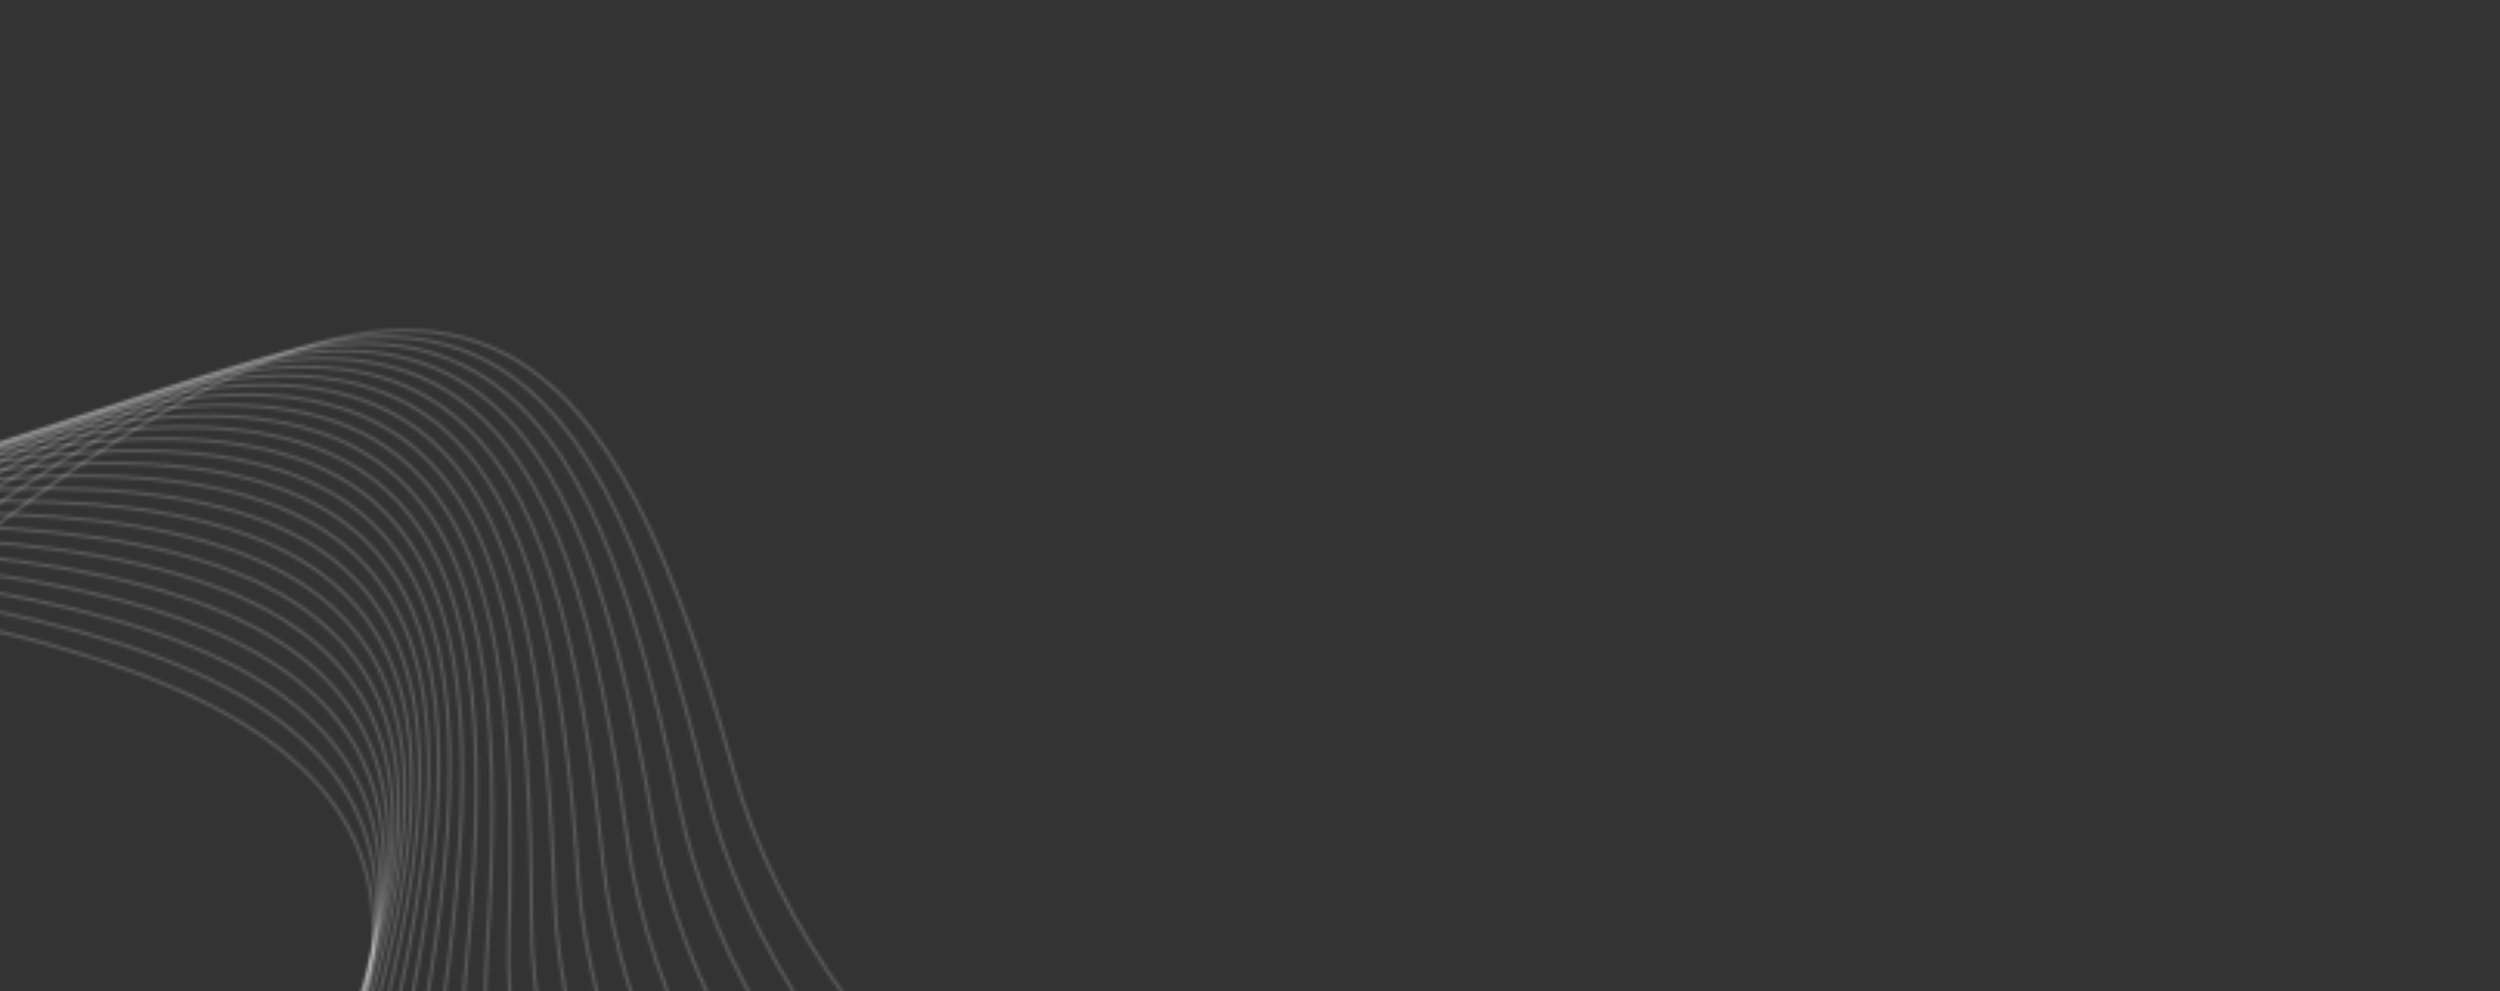 <svg width="807" height="320" viewBox="0 0 807 320" fill="none" xmlns="http://www.w3.org/2000/svg">
<rect x="0" y="0" width="807" height="320" fill="#333333" stroke="none"/>
<mask id="mask0_1573_479" style="mask-type:luminance" maskUnits="userSpaceOnUse" x="-243" y="106" width="1044" height="339">
<path d="M800.745 337.492C754.528 331.75 704.926 348.095 638.123 396.506C612.538 415.046 586.136 427.511 559.653 434.835C503.493 450.367 446.941 442.786 396.964 421.022C346.987 399.258 303.557 363.291 273.687 322.072C256.741 298.689 244.157 273.614 237.207 248.483C218.517 180.903 197.968 130.999 162.188 113.23C126.409 95.462 75.497 109.886 -3.822 171.014C-39.196 198.279 -75.42 210.839 -110.399 212.645C-147.779 214.581 -183.747 204.227 -215.753 186.42C-224.9 181.319 -233.719 175.65 -242.157 169.445L-242.491 170.485C-234.103 176.637 -225.34 182.263 -216.255 187.33C-184.092 205.226 -147.927 215.627 -110.346 213.686C-75.168 211.87 -38.744 199.239 -3.191 171.841C75.762 110.994 126.315 96.577 161.725 114.165C197.135 131.752 217.586 181.448 236.202 248.762C243.186 274.014 255.826 299.201 272.843 322.684C302.817 364.045 346.378 400.128 396.546 421.976C446.714 443.823 503.522 451.437 559.923 435.837C586.521 428.482 613.034 415.964 638.726 397.347C705.1 349.248 754.434 332.939 800.392 338.567L800.745 337.492Z" fill="white"/>
</mask>
<g mask="url(#mask0_1573_479)">
<path d="M-186.106 -4.968L808.121 314.542L736.633 536.992L-257.594 217.481L-186.106 -4.968Z" fill="white" fill-opacity="0.2"/>
</g>
<mask id="mask1_1573_479" style="mask-type:luminance" maskUnits="userSpaceOnUse" x="-241" y="108" width="1034" height="351">
<path d="M792.669 362.625C745.548 353.801 694.504 367.944 624.094 415.45C597.901 433.124 571.096 444.696 544.381 451.128C487.733 464.765 431.468 455.291 382.25 431.863C333.032 408.435 290.839 371.029 262.363 328.831C246.212 304.891 234.473 279.406 228.371 254.057C211.96 185.89 193.097 135.326 157.937 116.367C122.776 97.409 71.398 110.111 -9.915 168.547C-46.187 194.608 -82.809 205.948 -117.828 206.578C-155.25 207.254 -190.855 195.704 -222.245 176.831C-228.542 173.045 -234.662 168.978 -240.605 164.63L-240.939 165.667C-235.062 169.946 -229.008 173.963 -222.778 177.719C-191.232 196.685 -155.443 208.291 -117.818 207.611C-82.597 206.976 -45.776 195.578 -9.318 169.386C71.628 111.222 122.637 98.506 157.446 117.276C192.254 136.047 211.016 186.396 227.364 254.299C233.494 279.77 245.276 305.366 261.503 329.408C290.071 371.75 332.399 409.277 381.803 432.796C431.206 456.314 487.724 465.831 544.621 452.133C571.458 445.676 598.37 434.053 624.671 416.309C694.657 369.089 745.444 354.974 792.32 363.699L792.669 362.625Z" fill="white"/>
</mask>
<g mask="url(#mask1_1573_479)">
<path d="M-187.011 -2.151L807.216 317.359L731.543 552.831L-262.684 233.321L-187.011 -2.151Z" fill="white" fill-opacity="0.2"/>
</g>
<mask id="mask2_1573_479" style="mask-type:luminance" maskUnits="userSpaceOnUse" x="-240" y="110" width="1025" height="363">
<path d="M784.449 388.202C736.479 376.008 684.04 387.769 609.827 434.296C583.054 451.081 555.87 461.743 528.962 467.276C471.889 479.007 415.973 467.648 367.567 442.58C319.161 417.513 278.24 378.713 251.203 335.584C235.871 311.117 224.988 285.252 219.739 259.714C205.625 191.032 188.469 139.863 153.968 119.736C119.466 99.608 67.692 110.582 -15.545 166.252C-52.675 191.081 -89.654 201.187 -124.673 200.642C-162.099 200.056 -197.292 187.323 -228.033 167.406C-231.777 164.98 -235.453 162.451 -239.062 159.818L-239.395 160.855C-235.86 163.424 -232.259 165.899 -228.594 168.277C-197.704 188.289 -162.325 201.09 -124.69 201.668C-89.466 202.216 -52.281 192.068 -14.97 167.112C67.879 111.698 119.286 100.707 153.447 120.628C187.609 140.549 204.671 191.509 218.729 259.92C224.003 285.583 234.925 311.563 250.329 336.133C277.461 379.411 318.507 418.339 367.092 443.498C415.677 468.658 471.842 480.069 529.172 468.288C556.205 462.733 583.498 452.021 610.378 435.17C684.175 388.904 736.371 377.179 784.111 389.264L784.449 388.202Z" fill="white"/>
</mask>
<g mask="url(#mask2_1573_479)">
<path d="M-187.962 0.807L806.265 320.317L726.492 568.547L-267.734 249.037L-187.962 0.807Z" fill="white" fill-opacity="0.2"/>
</g>
<mask id="mask3_1573_479" style="mask-type:luminance" maskUnits="userSpaceOnUse" x="-238" y="112" width="1015" height="376">
<path d="M776.073 414.264C727.312 398.403 673.546 407.572 595.317 453.031C567.998 468.906 540.478 478.654 513.392 483.281C455.954 493.088 400.45 479.861 352.916 453.181C305.383 426.501 265.783 386.352 240.211 342.34C225.702 317.372 215.702 291.159 211.318 265.458C199.52 196.345 184.088 144.628 150.277 123.353C116.466 102.077 64.358 111.309 -20.702 164.156C-58.637 187.725 -95.939 196.581 -130.922 194.862C-168.308 193.025 -203.056 179.114 -233.107 158.18C-234.589 157.147 -236.059 156.097 -237.518 155.031L-237.851 156.068C-236.477 157.068 -235.093 158.055 -233.698 159.028C-203.495 180.066 -168.565 194.049 -130.98 195.895C-95.802 197.622 -58.289 188.722 -20.159 165.032C64.507 112.429 116.251 103.164 149.722 124.225C183.193 145.286 198.533 196.785 210.288 265.635C214.698 291.459 224.744 317.79 239.315 342.865C264.981 387.026 304.695 427.309 352.413 454.085C400.13 480.861 455.878 494.151 513.565 484.301C540.769 479.656 568.406 469.867 595.837 453.926C673.659 408.702 727.184 399.564 775.733 415.323L776.073 414.264Z" fill="white"/>
</mask>
<g mask="url(#mask3_1573_479)">
<path d="M-188.962 3.918L805.264 323.429L721.481 584.138L-272.745 264.627L-188.962 3.918Z" fill="white" fill-opacity="0.2"/>
</g>
<mask id="mask4_1573_479" style="mask-type:luminance" maskUnits="userSpaceOnUse" x="-237" y="115" width="1005" height="388">
<path d="M767.521 440.876C718.043 421.014 663.045 427.362 580.573 471.656C552.731 486.604 524.903 495.426 497.679 499.138C439.948 507.013 384.92 491.93 338.305 463.67C291.69 435.411 253.465 393.957 229.382 349.113C215.717 323.668 206.601 297.134 203.078 271.301C193.601 201.828 179.917 149.623 146.842 127.222C113.768 104.821 61.379 112.295 -25.407 162.264C-64.113 184.552 -101.693 192.152 -136.599 189.263C-173.267 186.224 -206.998 171.61 -235.998 150.281L-236.331 151.32C-207.25 172.644 -173.441 187.248 -136.688 190.294C-101.577 193.204 -63.796 185.565 -24.893 163.169C61.489 113.437 113.518 105.912 146.264 128.086C179.01 150.26 192.615 202.243 202.054 271.443C205.596 297.404 214.75 324.056 228.47 349.605C252.639 394.606 290.979 436.198 337.768 464.56C384.557 492.923 439.829 508.073 497.816 500.165C525.162 496.437 553.11 487.58 581.063 472.57C663.14 428.487 717.908 422.165 767.181 441.936L767.521 440.876Z" fill="white"/>
</mask>
<g mask="url(#mask4_1573_479)">
<path d="M-190.016 7.198L804.211 326.708L716.512 599.603L-277.715 280.092L-190.016 7.198Z" fill="white" fill-opacity="0.2"/>
</g>
<mask id="mask5_1573_479" style="mask-type:luminance" maskUnits="userSpaceOnUse" x="-235" y="117" width="994" height="401">
<path d="M758.764 468.127C708.659 443.889 652.559 447.152 565.6 490.159C537.276 504.165 509.165 512.047 481.831 514.843C423.865 520.777 369.375 503.856 323.735 474.049C278.095 444.242 241.283 401.527 218.717 355.897C205.915 330.011 197.694 303.187 195.04 277.25C187.894 207.493 175.971 154.86 143.672 131.369C111.372 107.877 58.755 113.588 -29.66 160.611C-69.092 181.581 -106.905 187.917 -141.692 183.85C-176.001 179.843 -207.382 165.726 -234.484 145.566L-234.819 146.609C-207.645 166.756 -176.196 180.86 -141.813 184.876C-106.825 188.96 -68.806 182.595 -29.173 161.519C58.829 114.715 111.078 108.943 143.061 132.202C175.043 155.462 186.9 207.871 194.011 277.349C196.677 303.419 204.933 330.365 217.79 356.357C240.434 402.141 277.359 444.996 323.171 474.915C368.984 504.834 423.715 521.83 481.936 515.872C509.391 513.063 537.623 505.15 566.062 491.086C652.629 448.267 708.507 445.031 758.424 469.185L758.764 468.127Z" fill="white"/>
</mask>
<g mask="url(#mask5_1573_479)">
<path d="M-191.127 10.657L803.1 330.167L711.584 614.939L-282.643 295.428L-191.127 10.657Z" fill="white" fill-opacity="0.2"/>
</g>
<mask id="mask6_1573_479" style="mask-type:luminance" maskUnits="userSpaceOnUse" x="-234" y="120" width="984" height="412">
<path d="M749.783 496.073C699.154 467.047 642.113 466.944 550.398 508.531C521.622 521.582 493.261 528.513 465.848 530.392C407.717 534.376 353.829 515.639 309.209 484.315C264.589 452.992 229.237 409.066 208.216 362.706C196.293 336.407 188.974 309.321 187.185 283.306C182.395 213.353 172.238 160.346 140.742 135.782C109.247 111.218 56.468 115.163 -33.471 159.191C-73.585 178.83 -111.591 183.892 -146.223 178.665C-178.382 173.815 -207.644 160.086 -232.997 140.925L-233.332 141.966C-207.911 161.106 -178.595 174.825 -146.378 179.687C-111.551 184.942 -73.336 179.858 -33.018 160.121C56.506 116.295 108.921 112.28 140.104 136.598C171.308 160.933 181.38 213.698 186.156 283.373C187.943 309.511 195.293 336.719 207.271 363.13C228.367 409.652 263.83 453.721 308.611 485.161C353.393 516.6 407.529 535.427 465.916 531.422C493.448 529.536 521.93 522.574 550.825 509.472C642.164 468.054 698.985 468.183 749.44 497.141L749.783 496.073Z" fill="white"/>
</mask>
<g mask="url(#mask6_1573_479)">
<path d="M-192.299 14.304L801.928 333.814L706.283 631.433L-287.943 311.923L-192.299 14.304Z" fill="white" fill-opacity="0.2"/>
</g>
<mask id="mask7_1573_479" style="mask-type:luminance" maskUnits="userSpaceOnUse" x="-232" y="123" width="973" height="424">
<path d="M740.552 524.797C689.517 490.51 631.731 486.75 534.973 526.767C505.771 538.844 477.194 544.822 449.736 545.779C391.506 547.812 338.27 527.276 294.732 494.477C251.195 461.679 217.331 416.583 197.88 369.543C186.842 342.855 180.441 315.541 179.531 289.484C177.086 219.409 168.719 166.092 138.062 140.484C107.405 114.876 54.528 117.049 -36.841 158.034C-77.591 176.314 -115.745 180.099 -150.177 173.715C-180.39 168.111 -207.754 154.68 -231.513 136.342L-231.85 137.389C-208.035 155.699 -180.627 169.117 -150.367 174.729C-115.731 181.158 -77.366 177.344 -36.413 158.98C54.528 118.182 107.047 115.927 137.393 141.278C167.739 166.629 176.058 219.718 178.492 289.515C179.405 315.701 185.835 343.14 196.916 369.936C216.437 417.137 250.412 462.368 294.111 495.298C337.81 528.228 391.282 548.857 449.771 546.809C477.351 545.846 506.053 539.845 535.365 527.72C631.757 487.854 689.332 491.645 740.205 525.876L740.552 524.797Z" fill="white"/>
</mask>
<g mask="url(#mask7_1573_479)">
<path d="M-193.537 18.156L800.689 337.666L700.851 648.335L-293.376 328.825L-193.537 18.156Z" fill="white" fill-opacity="0.2"/>
</g>
<mask id="mask8_1573_479" style="mask-type:luminance" maskUnits="userSpaceOnUse" x="-231" y="126" width="963" height="437">
<path d="M731.027 554.435C679.715 514.367 621.447 506.589 519.331 544.861C489.75 555.953 460.982 560.965 433.502 561.005C375.232 561.086 322.72 538.769 280.309 504.525C237.897 470.281 205.561 424.083 187.698 376.415C177.563 349.374 172.082 321.859 172.048 295.785C171.957 225.668 165.383 172.101 135.604 145.48C105.824 118.858 52.903 119.253 -39.787 157.151C-81.128 174.052 -119.386 176.55 -153.591 169.015C-182.073 162.738 -207.75 149.501 -230.066 131.821L-230.402 132.87C-208.042 150.522 -182.327 163.74 -153.812 170.021C-119.418 177.601 -80.947 175.091 -39.396 158.103C52.866 120.383 105.433 119.89 134.916 146.246C164.398 172.601 170.924 225.94 171.02 295.784C171.048 321.983 176.557 349.613 186.734 376.773C204.66 424.604 237.09 470.954 279.66 505.324C322.23 539.694 374.981 562.112 433.504 562.033C461.099 561.998 489.986 556.965 519.693 545.828C621.465 507.688 679.513 515.499 730.675 555.531L731.027 554.435Z" fill="white"/>
</mask>
<g mask="url(#mask8_1573_479)">
<path d="M-194.844 22.221L799.383 341.731L695.463 665.102L-298.764 345.592L-194.844 22.221Z" fill="white" fill-opacity="0.2"/>
</g>
<mask id="mask9_1573_479" style="mask-type:luminance" maskUnits="userSpaceOnUse" x="-229" y="127" width="951" height="460">
<path d="M721.182 585.072C669.735 538.621 611.294 526.467 503.474 562.802C473.534 572.892 444.62 576.939 417.155 576.052C358.918 574.172 307.181 550.114 265.943 514.465C224.705 478.817 193.939 431.557 177.685 383.319C168.463 355.953 163.908 328.269 164.749 302.21C167.011 232.129 162.238 178.374 133.368 150.759C104.499 123.145 51.595 121.774 -42.314 156.538C-84.199 172.044 -122.519 173.26 -156.451 164.578C-183.411 157.681 -207.606 144.534 -228.626 127.344L-228.966 128.401C-207.909 145.556 -183.686 158.678 -156.709 165.58C-122.583 174.312 -84.052 173.092 -41.955 157.509C51.521 122.905 104.074 124.178 132.656 151.508C161.237 178.839 165.968 232.365 163.715 302.169C162.871 328.353 167.445 356.162 176.712 383.647C193.023 432.053 223.88 479.464 265.273 515.244C306.666 551.023 358.635 575.197 417.128 577.084C444.709 577.974 473.745 573.911 503.814 563.778C611.296 527.56 669.511 539.762 720.829 586.189L721.182 585.072Z" fill="white"/>
</mask>
<g mask="url(#mask9_1573_479)">
<path d="M-196.221 26.507L798.006 346.017L690.12 681.728L-304.107 362.217L-196.221 26.507Z" fill="white" fill-opacity="0.2"/>
</g>
<mask id="mask10_1573_479" style="mask-type:luminance" maskUnits="userSpaceOnUse" x="-228" y="122" width="939" height="497">
<path d="M710.96 616.879C659.527 563.363 601.312 546.414 487.413 580.585C457.149 589.666 428.116 592.738 400.695 590.929C342.553 587.097 291.655 561.314 251.635 524.303C211.616 487.292 182.456 439.025 167.828 390.269C159.53 362.611 155.906 334.79 157.621 308.771C162.238 238.807 159.268 184.92 131.34 156.359C103.412 127.798 50.586 124.645 -44.438 156.239C-86.821 170.331 -125.16 170.262 -158.78 160.446C-184.427 152.957 -207.338 139.797 -227.207 122.929L-227.548 123.988C-207.649 140.813 -184.724 153.942 -159.071 161.43C-125.256 171.302 -86.706 171.378 -44.11 157.216C50.471 125.767 102.955 128.803 130.603 157.078C158.251 185.353 161.185 239.007 156.59 308.698C154.867 334.838 158.507 362.784 166.842 390.563C181.523 439.49 210.766 487.909 250.936 525.059C291.107 562.209 342.233 588.109 400.627 591.959C428.163 593.778 457.32 590.691 487.712 581.57C601.289 547.499 659.279 564.504 710.59 618.031L710.96 616.879Z" fill="white"/>
</mask>
<g mask="url(#mask10_1573_479)">
<path d="M-197.674 31.03L796.552 350.54L684.823 698.21L-309.403 378.7L-197.674 31.03Z" fill="white" fill-opacity="0.2"/>
</g>
<mask id="mask11_1573_479" style="mask-type:luminance" maskUnits="userSpaceOnUse" x="-227" y="118" width="928" height="534">
<path d="M700.31 650.018C649.033 588.656 591.542 566.446 471.147 598.203C440.597 606.261 411.476 608.358 384.129 605.629C326.148 599.848 276.142 572.371 237.387 534.038C198.632 495.705 171.114 446.49 158.129 397.269C150.761 369.355 148.075 341.421 150.663 315.475C157.621 245.703 156.464 191.747 129.512 162.267C102.56 132.786 49.866 127.86 -46.165 156.247C-88.997 168.908 -127.313 167.551 -160.588 156.62C-185.131 148.55 -206.941 135.265 -225.799 118.545L-226.145 119.624C-207.265 136.287 -185.449 149.533 -160.908 157.601C-127.443 168.6 -88.919 169.969 -45.873 157.244C49.712 128.989 102.061 133.788 128.745 162.97C155.429 192.152 156.56 245.883 149.631 315.375C147.032 341.443 149.732 369.495 157.128 397.537C170.156 446.929 197.762 496.305 236.664 534.782C275.565 573.259 325.791 600.86 384.026 606.667C411.484 609.405 440.728 607.298 471.407 599.206C591.5 567.523 648.766 589.802 699.928 651.208L700.31 650.018Z" fill="white"/>
</mask>
<g mask="url(#mask11_1573_479)">
<path d="M-199.207 35.798L795.02 355.309L679.573 714.548L-314.654 395.037L-199.207 35.798Z" fill="white" fill-opacity="0.2"/>
</g>
<mask id="mask12_1573_479" style="mask-type:luminance" maskUnits="userSpaceOnUse" x="-225" y="114" width="915" height="572">
<path d="M689.172 684.677C638.2 614.563 582.033 586.591 454.685 615.647C423.878 622.673 394.704 623.799 367.47 620.156C309.718 612.432 260.662 583.291 223.214 543.677C185.766 504.064 159.91 453.953 148.585 404.324C142.16 376.168 140.411 348.165 143.867 322.324C153.162 252.825 153.817 198.863 127.869 168.495C101.922 138.127 49.423 131.433 -47.505 156.583C-90.737 167.798 -128.986 165.157 -161.874 153.109C-185.527 144.443 -206.413 130.911 -224.392 114.167L-224.741 115.254C-206.749 131.933 -185.863 145.42 -162.227 154.08C-129.151 166.197 -90.695 168.857 -47.245 157.584C49.236 132.552 101.395 139.1 127.084 169.165C152.772 199.231 152.102 252.961 142.843 322.187C139.37 348.157 141.131 376.284 147.577 404.554C158.94 454.355 184.875 504.622 222.463 544.39C260.051 584.159 309.324 613.418 367.332 621.179C394.681 624.835 423.986 623.713 454.913 616.657C581.972 587.665 637.901 615.73 688.771 685.926L689.172 684.677Z" fill="white"/>
</mask>
<g mask="url(#mask12_1573_479)">
<path d="M-200.821 40.823L793.405 360.333L674.371 730.733L-319.855 411.223L-200.821 40.823Z" fill="white" fill-opacity="0.2"/>
</g>
<mask id="mask13_1573_479" style="mask-type:luminance" maskUnits="userSpaceOnUse" x="-224" y="109" width="902" height="614">
<path d="M677.465 721.105C626.929 641.198 572.829 606.886 438.031 632.916C407.005 638.907 377.811 639.046 350.714 634.493C293.252 624.835 245.202 594.064 209.105 553.217C173.007 512.37 148.849 461.42 139.197 411.44C133.72 383.085 132.913 355.037 137.233 329.329C148.854 260.186 151.322 206.269 126.406 175.046C101.491 143.823 49.248 135.375 -48.469 157.257C-92.053 167.016 -130.191 163.092 -162.659 149.945C-185.627 140.645 -205.761 126.726 -222.98 109.773L-223.335 110.877C-206.105 127.756 -185.981 141.617 -163.044 150.905C-130.395 164.125 -92.053 168.077 -48.245 158.265C49.028 136.486 100.932 144.78 125.604 175.694C150.276 206.608 147.789 260.28 136.22 329.155C131.87 354.999 132.682 383.157 138.181 411.637C147.861 461.787 172.101 512.899 208.332 553.905C244.563 594.91 292.826 625.812 350.54 635.513C377.751 640.085 407.075 639.947 438.226 633.931C572.749 607.958 626.586 642.368 677.047 722.405L677.465 721.105Z" fill="white"/>
</mask>
<g mask="url(#mask13_1573_479)">
<path d="M-202.521 46.112L791.706 365.622L669.218 746.77L-325.009 427.26L-202.521 46.112Z" fill="white" fill-opacity="0.2"/>
</g>
<mask id="mask14_1573_479" style="mask-type:luminance" maskUnits="userSpaceOnUse" x="-222" y="105" width="883" height="646">
<path d="M269.913 625.248C240.896 609.411 215.793 587.762 195.072 562.664C160.354 520.615 137.929 468.895 129.959 418.621C125.437 390.097 125.572 362.044 130.753 336.487C144.685 267.774 148.967 213.972 125.108 181.929C101.249 149.886 49.327 139.692 -49.073 158.282C-92.956 166.573 -130.943 161.371 -162.951 147.143C-185.441 137.146 -204.982 122.69 -221.551 105.326L-221.911 106.446C-205.336 123.722 -185.813 138.108 -163.369 148.088C-131.181 162.396 -92.99 167.631 -48.879 159.298C49.065 140.794 100.665 150.825 124.279 182.548C147.893 214.271 143.619 267.833 129.737 336.28C124.53 361.957 124.396 390.137 128.938 418.774C136.934 469.225 159.438 521.125 194.273 563.316C214.004 587.21 237.692 607.996 264.942 623.641L269.913 625.248ZM660.135 750.652C611.606 665.941 559.246 628.113 421.191 649.998C396.751 653.872 373.55 654.196 351.702 651.532L356.645 653.121C377.095 655.163 398.693 654.611 421.351 651.019C558.174 629.332 610.483 666.57 658.658 750.177L660.135 750.652Z" fill="white"/>
</mask>
<g mask="url(#mask14_1573_479)">
<path d="M-204.31 51.677L782.811 368.904L660.131 750.65L-326.99 433.423L-204.31 51.677Z" fill="white" fill-opacity="0.2"/>
</g>
<mask id="mask15_1573_479" style="mask-type:luminance" maskUnits="userSpaceOnUse" x="-221" y="100" width="838" height="637">
<path d="M213.287 607.05C201.559 596.336 190.793 584.614 181.112 572.018C147.828 528.83 127.149 476.384 120.871 425.868C117.31 397.211 118.384 369.174 124.421 343.81C140.654 275.598 146.73 221.973 123.971 189.149C101.213 156.325 49.648 144.393 -49.315 159.671C-93.455 166.487 -131.246 160.011 -162.757 144.718C-184.98 133.934 -204.084 118.762 -220.088 100.775L-220.453 101.912C-204.44 119.798 -185.369 134.889 -163.21 145.643C-131.521 161.023 -93.528 167.534 -49.163 160.686C49.344 145.482 100.581 157.238 123.119 189.735C145.656 222.233 139.587 275.619 123.415 343.564C117.35 369.051 116.27 397.21 119.846 425.989C126.145 476.679 146.895 529.305 180.296 572.643C189.557 584.69 199.807 595.945 210.938 606.29L213.287 607.05ZM616.083 736.495C574.614 677.655 519.902 652.508 404.178 666.89C403.032 667.032 401.891 667.168 400.756 667.296L403.138 668.062L404.309 667.919C518.638 653.711 573.176 678.282 614.38 735.947L616.083 736.495Z" fill="white"/>
</mask>
<g mask="url(#mask15_1573_479)">
<path d="M-206.189 57.528L736.884 360.599L616.083 736.496L-326.989 433.424L-206.189 57.528Z" fill="white" fill-opacity="0.2"/>
</g>
<mask id="mask16_1573_479" style="mask-type:luminance" maskUnits="userSpaceOnUse" x="-219" y="96" width="779" height="623">
<path d="M178.439 595.851C174.541 591.116 170.804 586.258 167.227 581.277C135.411 536.995 116.502 483.885 111.923 433.189C109.325 404.428 111.339 376.444 118.224 351.294C136.737 283.665 144.61 230.275 122.961 196.706C101.312 163.137 50.182 149.481 -49.24 161.427C-93.582 166.756 -131.133 159.017 -162.114 142.674C-184.263 130.99 -203.056 114.907 -218.579 96.054L-218.954 97.223C-203.431 115.957 -184.672 131.945 -162.597 143.591C-131.443 160.028 -93.688 167.808 -49.118 162.452C49.845 150.559 100.656 164.037 122.095 197.257C143.533 230.476 135.677 283.659 117.234 351.025C110.317 376.293 108.292 404.401 110.9 433.284C115.496 484.157 134.472 537.452 166.395 581.883C169.671 586.443 173.085 590.906 176.636 595.272L178.439 595.851ZM559.854 718.425C532.266 695.825 496.593 683.332 445.247 681.594L448.931 682.778C496.586 684.928 530.419 696.685 556.868 717.465L559.854 718.425Z" fill="white"/>
</mask>
<g mask="url(#mask16_1573_479)">
<path d="M-208.164 63.671L678.684 348.674L559.858 718.426L-326.99 433.424L-208.164 63.671Z" fill="white" fill-opacity="0.2"/>
</g>
<mask id="mask17_1573_479" style="mask-type:luminance" maskUnits="userSpaceOnUse" x="-218" y="91" width="370" height="497">
<path d="M151.235 587.109C122.294 542.498 105.937 490.172 103.132 440.597C101.501 411.764 104.454 383.863 112.178 358.959C132.952 291.99 142.613 238.895 122.101 204.617C101.588 170.34 50.948 154.975 -48.819 163.578C-93.318 167.417 -130.588 158.422 -161.003 141.05C-183.29 128.319 -201.902 111.085 -216.982 91.104L-217.369 92.31C-202.286 112.153 -183.716 129.273 -161.515 141.954C-130.927 159.428 -93.459 168.474 -48.737 164.616C50.572 156.051 100.906 171.219 121.212 205.154C141.518 239.09 131.88 291.951 111.189 358.658C103.428 383.68 100.461 411.705 102.1 440.66C104.889 490.016 121.067 542.088 149.675 586.615L151.235 587.109Z" fill="white"/>
</mask>
<g mask="url(#mask17_1573_479)">
<path d="M-210.235 70.117L267.99 223.802L151.236 587.108L-326.989 433.423L-210.235 70.117Z" fill="white" fill-opacity="0.2"/>
</g>
<mask id="mask18_1573_479" style="mask-type:luminance" maskUnits="userSpaceOnUse" x="-216" y="85" width="348" height="495">
<path d="M128.511 579.806C106.969 538.212 95.482 491.898 94.479 448.084C93.816 419.213 97.703 391.425 106.26 366.794C129.269 300.56 140.703 247.819 121.353 212.882C102.004 177.946 51.906 160.879 -48.088 166.133C-92.689 168.475 -129.639 158.235 -159.451 139.853C-182.09 125.891 -200.623 107.232 -215.276 85.816L-215.674 87.056C-201.015 108.308 -182.535 126.828 -159.994 140.727C-130.011 159.216 -92.862 169.51 -48.036 167.16C51.503 161.933 101.298 178.781 120.454 213.378C139.61 247.975 128.205 300.487 105.288 366.461C96.692 391.207 92.787 419.115 93.451 448.108C94.453 491.754 105.815 537.867 127.125 579.362L128.511 579.806Z" fill="white"/>
</mask>
<g mask="url(#mask18_1573_479)">
<path d="M-212.132 76.018L243.369 222.4L128.511 579.806L-326.99 433.423L-212.132 76.018Z" fill="white" fill-opacity="0.2"/>
</g>
<mask id="mask19_1573_479" style="mask-type:luminance" maskUnits="userSpaceOnUse" x="-214" y="80" width="344" height="494">
<path d="M108.944 573.518C93.256 535.333 85.553 494.385 85.964 455.662C86.271 426.784 91.088 399.143 100.466 374.813C125.684 309.389 138.883 257.061 120.718 221.486C102.553 185.911 53.055 167.183 -47.061 169.077C-91.719 169.927 -128.3 158.447 -157.482 139.076C-180.698 123.662 -199.233 103.248 -213.428 80.05L-213.844 81.345C-199.636 104.351 -181.151 124.607 -158.055 139.938C-128.71 159.421 -91.929 170.962 -47.05 170.113C52.607 168.227 101.812 186.739 119.797 221.958C137.782 257.177 124.623 309.275 99.501 374.444C90.078 398.888 85.239 426.65 84.932 455.647C84.522 494.234 92.139 535.018 107.658 573.103L108.944 573.518Z" fill="white"/>
</mask>
<g mask="url(#mask19_1573_479)">
<path d="M-213.427 80.045L222.508 220.139L108.945 573.516L-326.99 433.421L-213.427 80.045Z" fill="white" fill-opacity="0.2"/>
</g>
<mask id="mask20_1573_479" style="mask-type:luminance" maskUnits="userSpaceOnUse" x="-212" y="73" width="340" height="496">
<path d="M91.805 568.01C80.812 533.456 76.077 497.426 77.583 463.331C78.862 434.48 84.602 407.019 94.79 383.017C122.189 318.474 137.138 266.618 120.178 230.454C103.218 194.29 54.375 173.913 -45.754 172.445C-90.412 171.789 -126.59 159.094 -155.103 138.753C-179.132 121.611 -197.724 99.031 -211.37 73.646L-211.808 75.011C-198.136 100.171 -179.597 122.547 -155.699 139.59C-127.024 160.047 -90.652 172.814 -45.769 173.473C53.894 174.94 102.443 195.087 119.243 230.89C136.043 266.694 121.131 318.323 93.837 382.61C83.6 406.725 77.831 434.31 76.551 463.282C75.05 497.263 79.723 533.161 90.599 567.619L91.805 568.01Z" fill="white"/>
</mask>
<g mask="url(#mask20_1573_479)">
<path d="M-211.37 73.646L207.426 208.232L91.805 568.01L-326.99 433.423L-211.37 73.646Z" fill="white" fill-opacity="0.2"/>
</g>
<mask id="mask21_1573_479" style="mask-type:luminance" maskUnits="userSpaceOnUse" x="-210" y="66" width="336" height="498">
<path d="M76.67 563.146C69.431 532.348 67.017 500.903 69.34 471.102C71.582 442.309 78.242 415.054 89.231 391.408C118.78 327.824 135.46 276.496 119.723 239.781C103.985 203.065 55.855 181.062 -44.165 176.236C-88.777 174.083 -124.509 160.18 -152.323 138.893C-177.438 119.677 -196.11 94.44 -209.035 66.382L-209.5 67.828C-196.52 95.622 -177.902 120.624 -152.952 139.719C-124.98 161.127 -89.056 175.108 -44.22 177.271C55.339 182.076 103.189 203.846 118.771 240.192C134.353 276.539 117.726 327.638 88.292 390.975C77.251 414.734 70.559 442.108 68.308 471.021C65.993 500.729 68.368 532.066 75.523 562.778L76.67 563.146Z" fill="white"/>
</mask>
<g mask="url(#mask21_1573_479)">
<path d="M-209.034 66.382L194.625 196.104L76.67 563.146L-326.989 433.424L-209.034 66.382Z" fill="white" fill-opacity="0.2"/>
</g>
<mask id="mask22_1573_479" style="mask-type:luminance" maskUnits="userSpaceOnUse" x="-207" y="57" width="332" height="502">
<path d="M63.244 558.831C58.979 531.85 58.34 504.734 61.221 478.974C64.428 450.272 71.999 423.257 83.774 399.992C115.441 337.434 133.834 286.697 119.337 249.477C104.84 212.257 57.475 188.647 -42.324 180.468C-86.839 176.82 -122.085 161.732 -149.167 139.517C-175.674 117.782 -194.374 89.223 -206.308 57.905L-206.812 59.476C-194.799 90.483 -176.137 118.74 -149.822 140.324C-122.583 162.658 -87.15 177.837 -42.411 181.504C56.931 189.646 104.023 213.008 118.376 249.858C132.729 286.707 114.392 337.211 82.853 399.527C71.022 422.902 63.416 450.037 60.194 478.857C57.323 504.543 57.936 531.575 62.143 558.473L63.244 558.831Z" fill="white"/>
</mask>
<g mask="url(#mask22_1573_479)">
<path d="M-206.31 57.904L183.924 183.312L63.244 558.831L-326.99 433.424L-206.31 57.904Z" fill="white" fill-opacity="0.2"/>
</g>
<mask id="mask23_1573_479" style="mask-type:luminance" maskUnits="userSpaceOnUse" x="-204" y="47" width="328" height="509">
<path d="M51.334 555.004C49.368 531.863 50.032 508.87 53.228 486.951C57.396 458.375 65.871 431.628 78.422 408.772C112.169 347.313 132.254 297.222 119.016 259.536C105.779 221.849 59.232 196.664 -40.24 185.139C-84.609 179.999 -119.327 163.732 -145.649 140.627C-173.781 115.938 -192.336 83.43 -202.846 48.346L-203.033 47.715L-203.59 49.448C-192.984 84.4 -174.4 116.767 -146.33 141.404C-119.855 164.644 -84.951 181.001 -40.362 186.167C58.652 197.639 104.934 222.57 118.042 259.879C131.15 297.189 111.134 347.057 77.516 408.282C64.906 431.246 56.393 458.111 52.207 486.807C49.018 508.664 48.341 531.59 50.27 554.673L51.334 555.004Z" fill="white"/>
</mask>
<g mask="url(#mask23_1573_479)">
<path d="M-203.036 47.713L175.289 169.293L51.335 555.003L-326.989 433.423L-203.036 47.713Z" fill="white" fill-opacity="0.2"/>
</g>
<mask id="mask24_1573_479" style="mask-type:luminance" maskUnits="userSpaceOnUse" x="-200" y="34" width="323" height="518">
<path d="M40.808 551.621C40.53 532.311 42.071 513.271 45.356 495.041C50.481 466.622 59.853 440.177 73.159 417.752C108.949 357.459 130.706 308.07 118.737 269.962C106.768 231.854 61.095 205.12 -37.935 190.262C-82.104 183.636 -116.256 166.213 -141.791 142.235C-169.076 116.616 -186.53 83.505 -195.854 48.091C-197 43.737 -198.024 39.352 -198.927 34.937L-199.566 36.926C-198.751 40.757 -197.846 44.565 -196.851 48.351C-187.477 83.946 -169.931 117.228 -142.493 142.991C-116.813 167.102 -82.478 184.624 -38.085 191.284C60.488 206.072 105.906 232.542 117.754 270.27C129.602 307.998 107.924 357.167 72.274 417.224C58.902 439.751 49.49 466.322 44.348 494.857C41.069 513.041 39.52 532.029 39.777 551.288L40.808 551.621Z" fill="white"/>
</mask>
<g mask="url(#mask24_1573_479)">
<path d="M-198.93 34.937L179.41 156.522L51.349 555.01L-326.99 433.424L-198.93 34.937Z" fill="white" fill-opacity="0.2"/>
</g>
<mask id="mask25_1573_479" style="mask-type:luminance" maskUnits="userSpaceOnUse" x="-195" y="17" width="317" height="532">
<path d="M31.567 548.652C32.391 533.382 34.409 518.201 37.605 503.247C43.683 475.015 53.932 448.897 67.987 426.934C105.774 367.874 129.18 319.246 118.498 280.756C107.817 242.266 63.065 214.017 -35.41 195.845C-79.331 187.74 -112.882 169.179 -137.594 144.357C-164.004 117.835 -180.337 84.158 -188.47 48.447C-190.757 38.362 -192.417 28.146 -193.441 17.856L-194.223 20.289C-193.187 29.834 -191.603 39.312 -189.48 48.676C-181.305 84.565 -164.884 118.417 -138.327 145.087C-113.471 170.046 -79.744 188.71 -35.598 196.855C62.422 214.943 106.929 242.922 117.505 281.028C128.082 319.133 104.762 367.546 67.116 426.374C52.996 448.44 42.7 474.672 36.596 503.025C33.408 517.944 31.388 533.088 30.553 548.321L31.567 548.652Z" fill="white"/>
</mask>
<g mask="url(#mask25_1573_479)">
<path d="M-193.44 17.855L186.77 140.042L53.221 555.61L-326.99 433.423L-193.44 17.855Z" fill="white" fill-opacity="0.2"/>
</g>
</svg>
